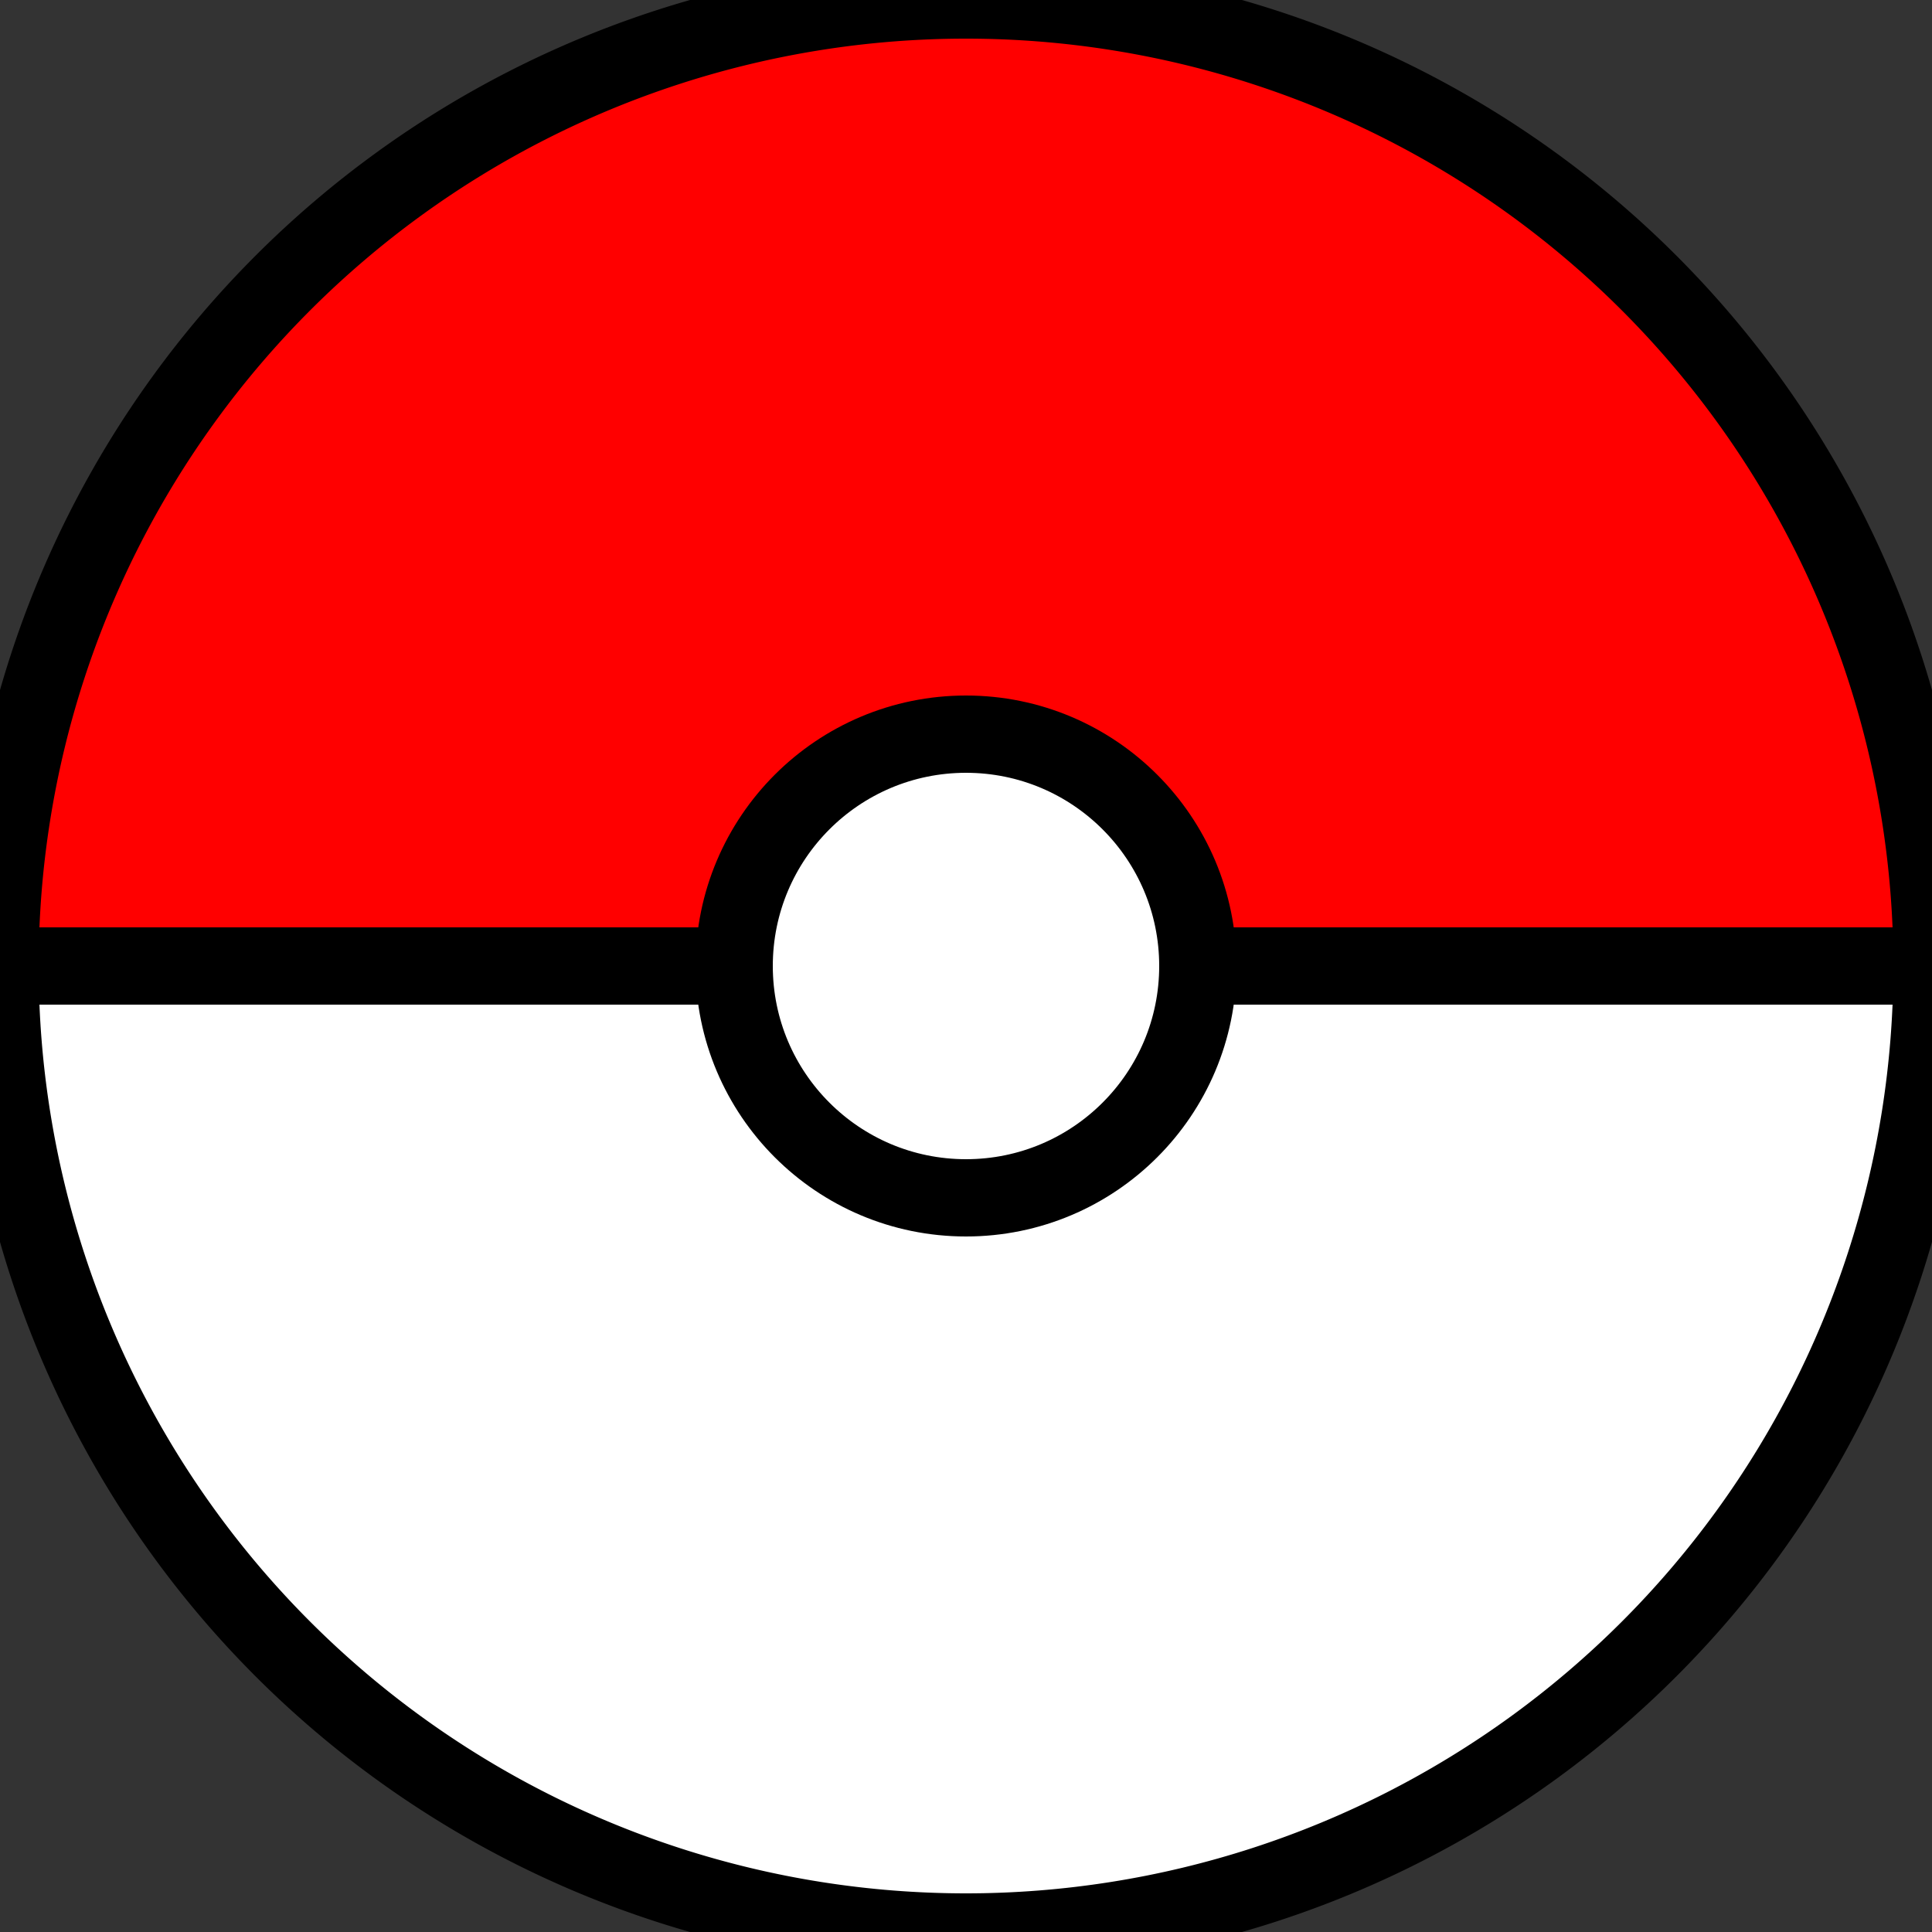 <svg width="100" height="100" xmlns="http://www.w3.org/2000/svg">
  <rect width="100%" height="100%" fill="#333333" stroke="none"/>
  <path d="M100,50 a1,1 0 1,0 -100,0" stroke="black" stroke-width="4" fill="red" />
  <path d="M0,50 a1,1 0 0,0 100,0" stroke="black" stroke-width="4" fill="white" />
  <line x1="0" y1="50" x2="100" y2="50" style="stroke:rgb(0,0,0);stroke-width:4"/>
  <circle cx="50" cy="50" r="12" fill="white" stroke="black" stroke-width="4" />
</svg>